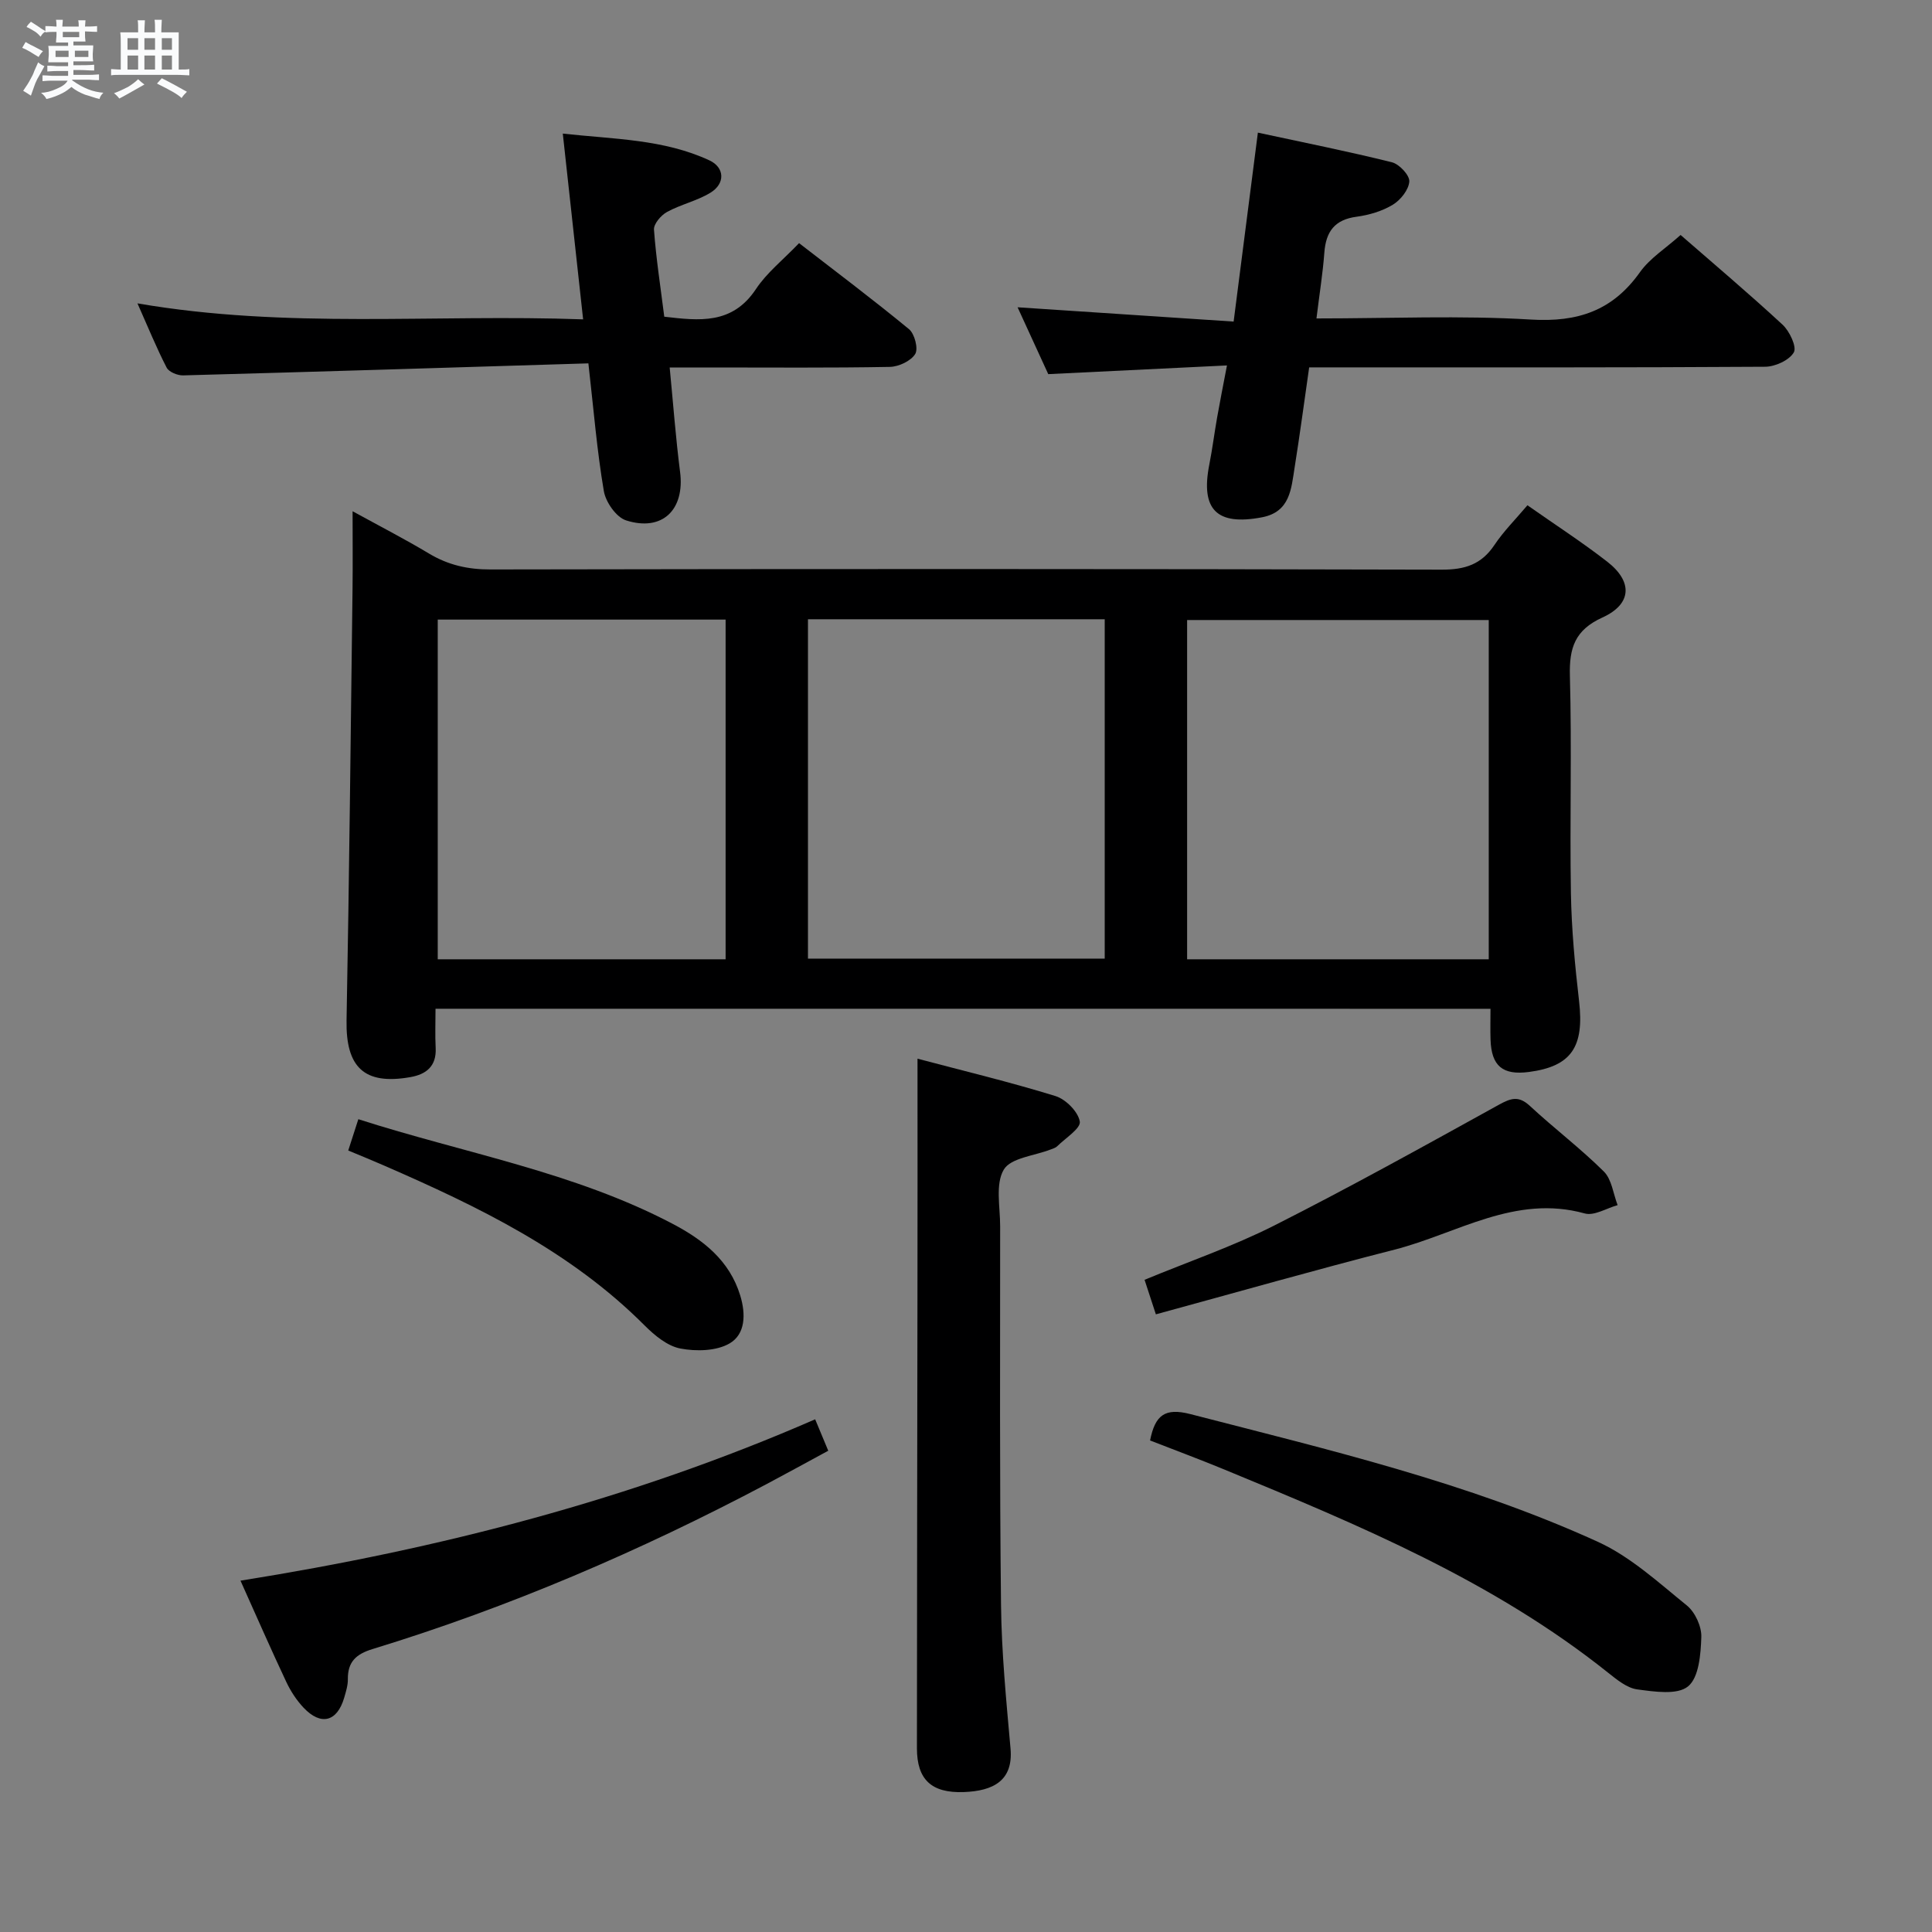 <svg enable-background="new 0 0 400 400" viewBox="0 0 400 400" xmlns="http://www.w3.org/2000/svg"><rect x="0" y="0" width="400" height="400" fill="#808080" stroke="none"/><path d="m6.8 9.5c.6.3 1.3.7 2.1 1.1-.4.4-.7.8-.9 1.2-.7-.4-1.3-.8-1.8-1.1s-1.1-.6-1.6-.8c.2-.4.5-.8.7-1.2.4.2.8.5 1.5.8zm.9 6.9c-.3.6-.5 1.1-.7 1.7s-.4 1.1-.6 1.7c-.6-.4-1.1-.7-1.6-1 .7-1 1.2-1.8 1.5-2.4.3-.5.6-1.1.8-1.7.3-.6.5-1.2.8-1.8.3.3.8.6 1.3.8-.7 1.3-1.2 2.2-1.5 2.7zm.1-11c.4.3 1 .7 1.7 1.1-.5.2-.8.6-1.1 1.1-.5-.6-1-1-1.4-1.2s-.9-.6-1.5-.8c.2-.4.5-.7.9-1.1.5.3.9.6 1.4.9zm10.5 13.1c1 .4 2 .6 3.1.7-.4.4-.7.8-.8 1.3-.9-.2-1.9-.6-3-.9-1-.4-2-.9-2.8-1.6-.5.4-1.1.9-1.9 1.3s-1.9.9-3.3 1.2c-.1-.3-.5-.8-1.1-1.3 1 0 2.1-.3 3.2-.8 1.2-.5 1.9-1 2.3-1.7h-3.2c-.4 0-1 0-2 .1v-1.2c1 0 1.7.1 2 .1h3.3v-1h-2.3c-.2 0-.9 0-2 .1v-1.2c1.2 0 1.9.1 2 .1h2.3v-.8h-4.1c0-.7.1-1.2.1-1.6 0-.5 0-1.1-.1-1.8h4.1v-.7h-2.5c0-.6.1-1.1.1-1.6v-.6h-.5c-.4 0-1 0-1.8.1v-1.3c1.2 0 1.9.1 2.1.1h.2c0-.3 0-.8-.1-1.4h1.4c0 .6-.1 1-.1 1.4h3.4c0-.4 0-.8-.1-1.3h1.5c0 .4-.1.9-.1 1.3.7 0 1.5 0 2.5-.1v1.2c-1 0-1.8-.1-2.5-.1v.6c0 .3 0 .8.1 1.5h-2.5v.8h4.1c0 .7-.1 1.3-.1 1.8s0 1 .1 1.5h-4.1v.8h1.4c.8 0 1.8 0 2.9-.1v1.2c-1 0-1.9-.1-2.8-.1h-1.5v1h3.2c.3 0 1 0 2.1-.1v1.2c-1.1 0-1.8-.1-2.1-.1h-3.4l-.1.1c1.4 1 2.4 1.5 3.4 1.9zm-4.1-6.7v-1.3h-2.7v1.3zm2.2-4.1v-1.1h-3.4v1.1zm1.9 4.1v-1.3h-2.8v1.3z" fill="#fafbfc"/><path d="m37 6.7v2.3 5.4c1 0 1.8 0 2.2-.1v1.3c-.6 0-1.5-.1-2.5-.1h-11.9c-.7 0-1.3 0-1.8.1v-1.3c.5 0 1.1.1 2 .1v-5.2c0-1 0-1.8-.1-2.5h3.7c0-1.3 0-2.1-.1-2.5h1.5c0 .4-.1 1.3-.1 2.5h2.2c0-1.2 0-2.1-.1-2.6h1.5c0 .4-.1 1.3-.1 2.6zm-12.3 13.7c-.3-.4-.7-.8-1.1-1.1 1.1-.4 2.1-.9 2.9-1.3.8-.5 1.5-1 2.1-1.6.4.4.9.8 1.3 1.1-2.5 1.4-4.2 2.4-5.2 2.9zm3.9-10.1v-2.4h-2.2v2.4zm0 4.1v-2.9h-2.2v2.9zm3.5-4.1v-2.4h-2.2v2.4zm0 4.1v-2.9h-2.2v2.9zm.4 2.9 1-1.1c.6.3 1.4.7 2.5 1.3s2 1.1 2.7 1.5c-.4.4-.8.8-1.1 1.3-.8-.8-2.5-1.7-5.1-3zm3.1-7v-2.4h-2.1v2.4zm0 4.1v-2.9h-2.1v2.9z" fill="#fafbfc"/><g fill="#000001"><path d="m90.17 208.85c0 2.86-.11 5.49.03 8.11.19 3.79-1.94 5.47-5.26 6.05-9.54 1.68-13.37-2.05-13.19-11.78.56-29.8.86-59.61 1.24-89.41.06-5 .01-9.99.01-15.97 5.61 3.08 10.81 5.75 15.81 8.75 3.98 2.39 8.06 3.31 12.73 3.3 65.66-.12 131.32-.13 196.98.04 4.8.01 8.2-1.09 10.88-5.1 1.92-2.87 4.41-5.35 6.84-8.23 5.71 4.01 11.29 7.62 16.52 11.68 5.33 4.14 5.11 8.78-1 11.56-5.68 2.58-6.89 6.28-6.73 12.07.41 14.99-.04 30 .21 44.99.13 7.46.83 14.94 1.69 22.36 1.1 9.47-1.58 13.51-10.38 14.67-5.44.71-7.77-1.22-7.95-6.7-.07-1.98-.01-3.97-.01-6.38-72.89-.01-145.41-.01-218.42-.01zm218.06-80.48c-21.01 0-41.72 0-62.45 0v70.24h62.45c0-23.43 0-46.65 0-70.24zm-140.95-.16v70.26h61.44c0-23.59 0-46.82 0-70.26-20.52 0-40.77 0-61.44 0zm-17.05.07c-20.06 0-39.8 0-59.6 0v70.33h59.6c0-23.44 0-46.66 0-70.33z"/><path d="m272.56 65.93c15.17 0 29.82-.65 44.39.23 9.71.59 16.92-1.83 22.58-9.8 2.06-2.9 5.33-4.94 8.42-7.71 6.75 5.88 14.08 12.07 21.11 18.57 1.45 1.34 2.99 4.61 2.33 5.74-.95 1.63-3.86 2.96-5.94 2.97-29.47.19-58.95.13-88.42.13-1.81 0-3.63 0-5.98 0-1.02 7.09-1.93 13.95-3.02 20.78-.7 4.36-.91 9.14-6.74 10.26-9.37 1.79-12.75-1.58-10.92-10.89.64-3.25 1.05-6.55 1.63-9.82.57-3.24 1.22-6.47 2.03-10.73-12.43.6-24.32 1.18-37 1.8-1.86-4.06-4.04-8.81-6.35-13.84 15.08 1 29.77 1.97 44.73 2.96 1.74-13.58 3.34-26.04 5.02-39.12 9.41 2.03 18.64 3.87 27.76 6.14 1.52.38 3.67 2.68 3.59 3.97-.11 1.71-1.8 3.84-3.4 4.81-2.21 1.34-4.92 2.14-7.5 2.49-4.57.6-6.37 3.1-6.69 7.45-.32 4.28-1.01 8.53-1.63 13.61z"/><path d="m121.82 75.23c-28.41.87-56.16 1.74-83.91 2.49-1.16.03-2.95-.71-3.41-1.61-2.1-4.08-3.84-8.35-6.04-13.3 30.95 5.34 61.37 2.19 92.27 3.31-1.42-12.95-2.76-25.24-4.21-38.46 10.62 1.17 20.87 1.14 30.35 5.54 3.19 1.48 3.3 4.8.25 6.68-2.78 1.71-6.15 2.43-9.03 4.01-1.24.68-2.78 2.48-2.69 3.66.43 5.93 1.35 11.82 2.13 18.02 7.22.83 14.07 1.68 18.98-5.72 2.25-3.4 5.63-6.06 8.93-9.51 7.71 5.97 15.38 11.73 22.77 17.82 1.16.96 1.95 4.06 1.27 5.14-.91 1.45-3.4 2.62-5.24 2.66-12.32.23-24.65.12-36.97.12-2.64 0-5.27 0-8.62 0 .73 7.53 1.25 14.59 2.15 21.6 1.02 7.83-3.65 12.46-11.18 10.06-2.03-.65-4.21-3.77-4.6-6.06-1.42-8.32-2.1-16.76-3.2-26.45z"/><path d="m189.96 219.19c9.47 2.51 19.12 4.82 28.57 7.74 2.13.66 4.69 3.24 5.03 5.27.24 1.41-2.96 3.42-4.68 5.12-.33.33-.87.48-1.33.66-3.37 1.32-8.28 1.73-9.73 4.18-1.77 3-.75 7.71-.75 11.68 0 26.13-.12 52.27.18 78.4.11 9.94 1.09 19.89 1.97 29.8.58 6.6-3.54 8.77-9.71 8.99-6.65.23-9.67-2.57-9.67-9.07 0-31.29.08-62.59.11-93.88.03-15.92.01-31.85.01-48.89z"/><path d="m238.11 298.23c1.04-5.24 3.06-6.81 8.33-5.46 28.59 7.39 57.4 14.14 84.39 26.45 6.75 3.08 12.55 8.43 18.42 13.18 1.71 1.39 3.07 4.36 2.99 6.55-.12 3.55-.49 8.36-2.75 10.2-2.23 1.83-6.99 1.09-10.52.62-2.12-.28-4.19-2-6-3.43-23.81-19.03-51.58-30.57-79.38-42.05-5.03-2.08-10.15-3.98-15.48-6.06z"/><path d="m49.79 327.26c41.22-6.58 80.81-16.76 118.98-33.41.88 2.1 1.69 4.05 2.71 6.51-4.36 2.36-8.52 4.65-12.72 6.88-26.19 13.86-53.31 25.52-81.66 34.19-3.37 1.03-5.12 2.64-5.08 6.22.02 1.29-.4 2.61-.77 3.88-1.46 4.94-4.8 5.82-8.38 2.05-1.46-1.54-2.68-3.42-3.59-5.34-3.18-6.75-6.17-13.59-9.49-20.98z"/><path d="m239.31 272.12c-.99-3.02-1.65-5.02-2.34-7.15 9.13-3.78 18.27-6.91 26.81-11.22 15.71-7.94 31.12-16.5 46.54-25.02 2.52-1.39 4.12-1.91 6.44.25 5 4.64 10.47 8.78 15.3 13.57 1.64 1.63 1.94 4.6 2.85 6.96-2.28.63-4.85 2.27-6.81 1.72-14.43-4-26.43 4.18-39.36 7.49-16.36 4.18-32.6 8.81-49.43 13.4z"/><path d="m72.1 238.2c.74-2.31 1.34-4.14 2.09-6.48 21.99 7.06 44.68 10.93 65.11 21.68 6.24 3.28 11.74 7.53 13.96 14.83 1.18 3.86 1.07 7.99-2.19 9.9-2.73 1.6-6.91 1.69-10.19 1.07-2.69-.51-5.34-2.7-7.4-4.76-15.35-15.4-34.45-24.63-54-33.14-2.25-.99-4.53-1.91-7.38-3.1z"/></g></svg>